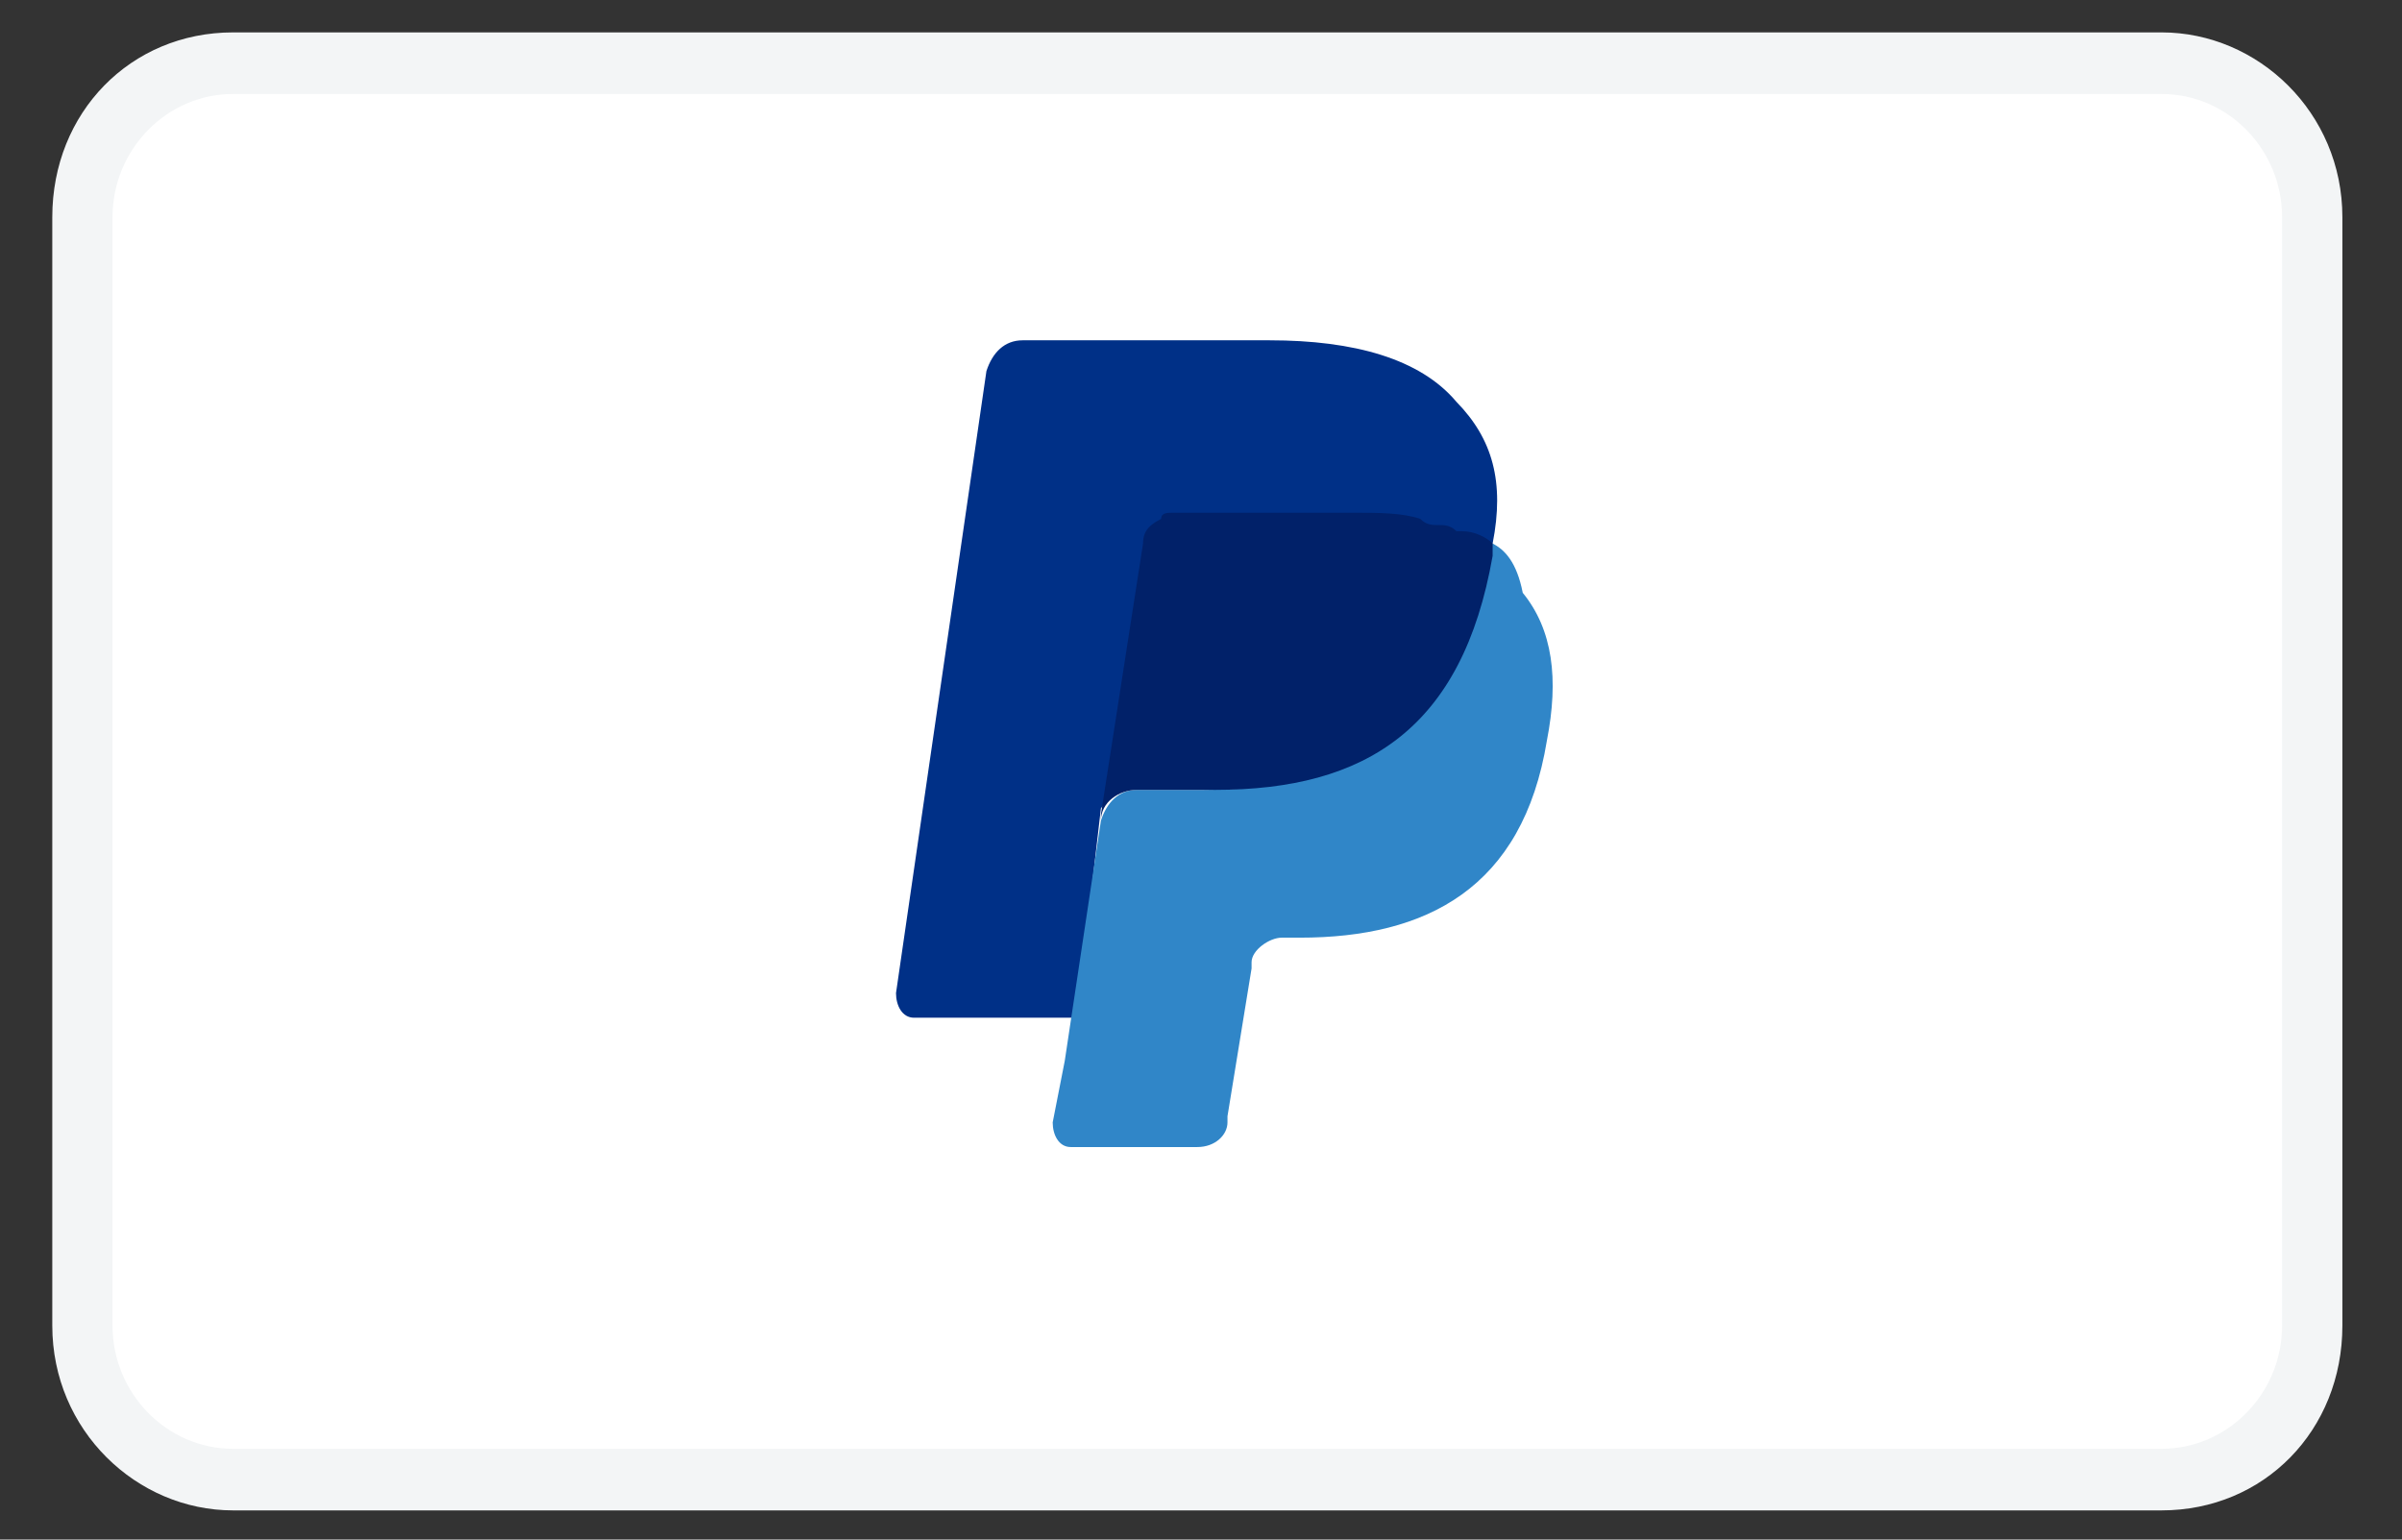 <svg width="39" height="25" viewBox="0 0 39 25" fill="none" xmlns="http://www.w3.org/2000/svg">
<rect x="0" y="0" width="39" height="25" fill="#333333" stroke="none"/>
<g clip-path="url(#clip0_1_794)">
<path d="M35.096 0.526H3.784C2.121 0.526 0.849 1.826 0.849 3.526V21.526C0.849 23.226 2.219 24.526 3.784 24.526H35.096C36.76 24.526 38.032 23.226 38.032 21.526V3.526C38.032 1.826 36.662 0.526 35.096 0.526Z" fill="#F3F5F6"/>
<path d="M35.096 1.526C36.173 1.526 37.053 2.426 37.053 3.526V21.526C37.053 22.626 36.173 23.526 35.096 23.526H3.784C2.708 23.526 1.827 22.626 1.827 21.526V3.526C1.827 2.426 2.708 1.526 3.784 1.526H35.096Z" fill="white"/>
<path d="M24.235 8.826C24.431 7.826 24.235 7.126 23.648 6.526C23.061 5.826 21.985 5.526 20.615 5.526H16.603C16.309 5.526 16.113 5.726 16.016 6.026L14.548 16.126C14.548 16.326 14.646 16.526 14.841 16.526H17.483L17.875 13.126L19.636 10.926L24.235 8.826Z" fill="#003087"/>
<path d="M24.235 8.826L24.039 9.026C23.55 11.826 21.887 12.826 19.538 12.826H18.462C18.168 12.826 17.972 13.026 17.875 13.326L17.288 17.226L17.092 18.226C17.092 18.426 17.19 18.626 17.385 18.626H19.44C19.734 18.626 19.93 18.426 19.93 18.226V18.126L20.321 15.726V15.626C20.321 15.426 20.614 15.226 20.81 15.226H21.104C23.159 15.226 24.724 14.426 25.116 12.026C25.311 11.026 25.213 10.226 24.724 9.626C24.626 9.126 24.431 8.926 24.235 8.826Z" fill="#3086C8"/>
<path d="M23.648 8.626C23.55 8.526 23.452 8.526 23.354 8.526C23.256 8.526 23.158 8.526 23.061 8.426C22.767 8.326 22.376 8.326 21.984 8.326H19.049C18.951 8.326 18.853 8.326 18.853 8.426C18.657 8.526 18.559 8.626 18.559 8.826L17.875 13.226V13.326C17.875 13.026 18.168 12.826 18.462 12.826H19.734C22.18 12.826 23.745 11.826 24.235 9.026V8.826C24.137 8.726 23.941 8.626 23.745 8.626H23.648Z" fill="#012169"/>
</g>
<defs>
<clipPath id="clip0_1_794">
<rect width="37.183" height="24" fill="white" transform="translate(0.849 0.526)"/>
</clipPath>
</defs>
</svg>
